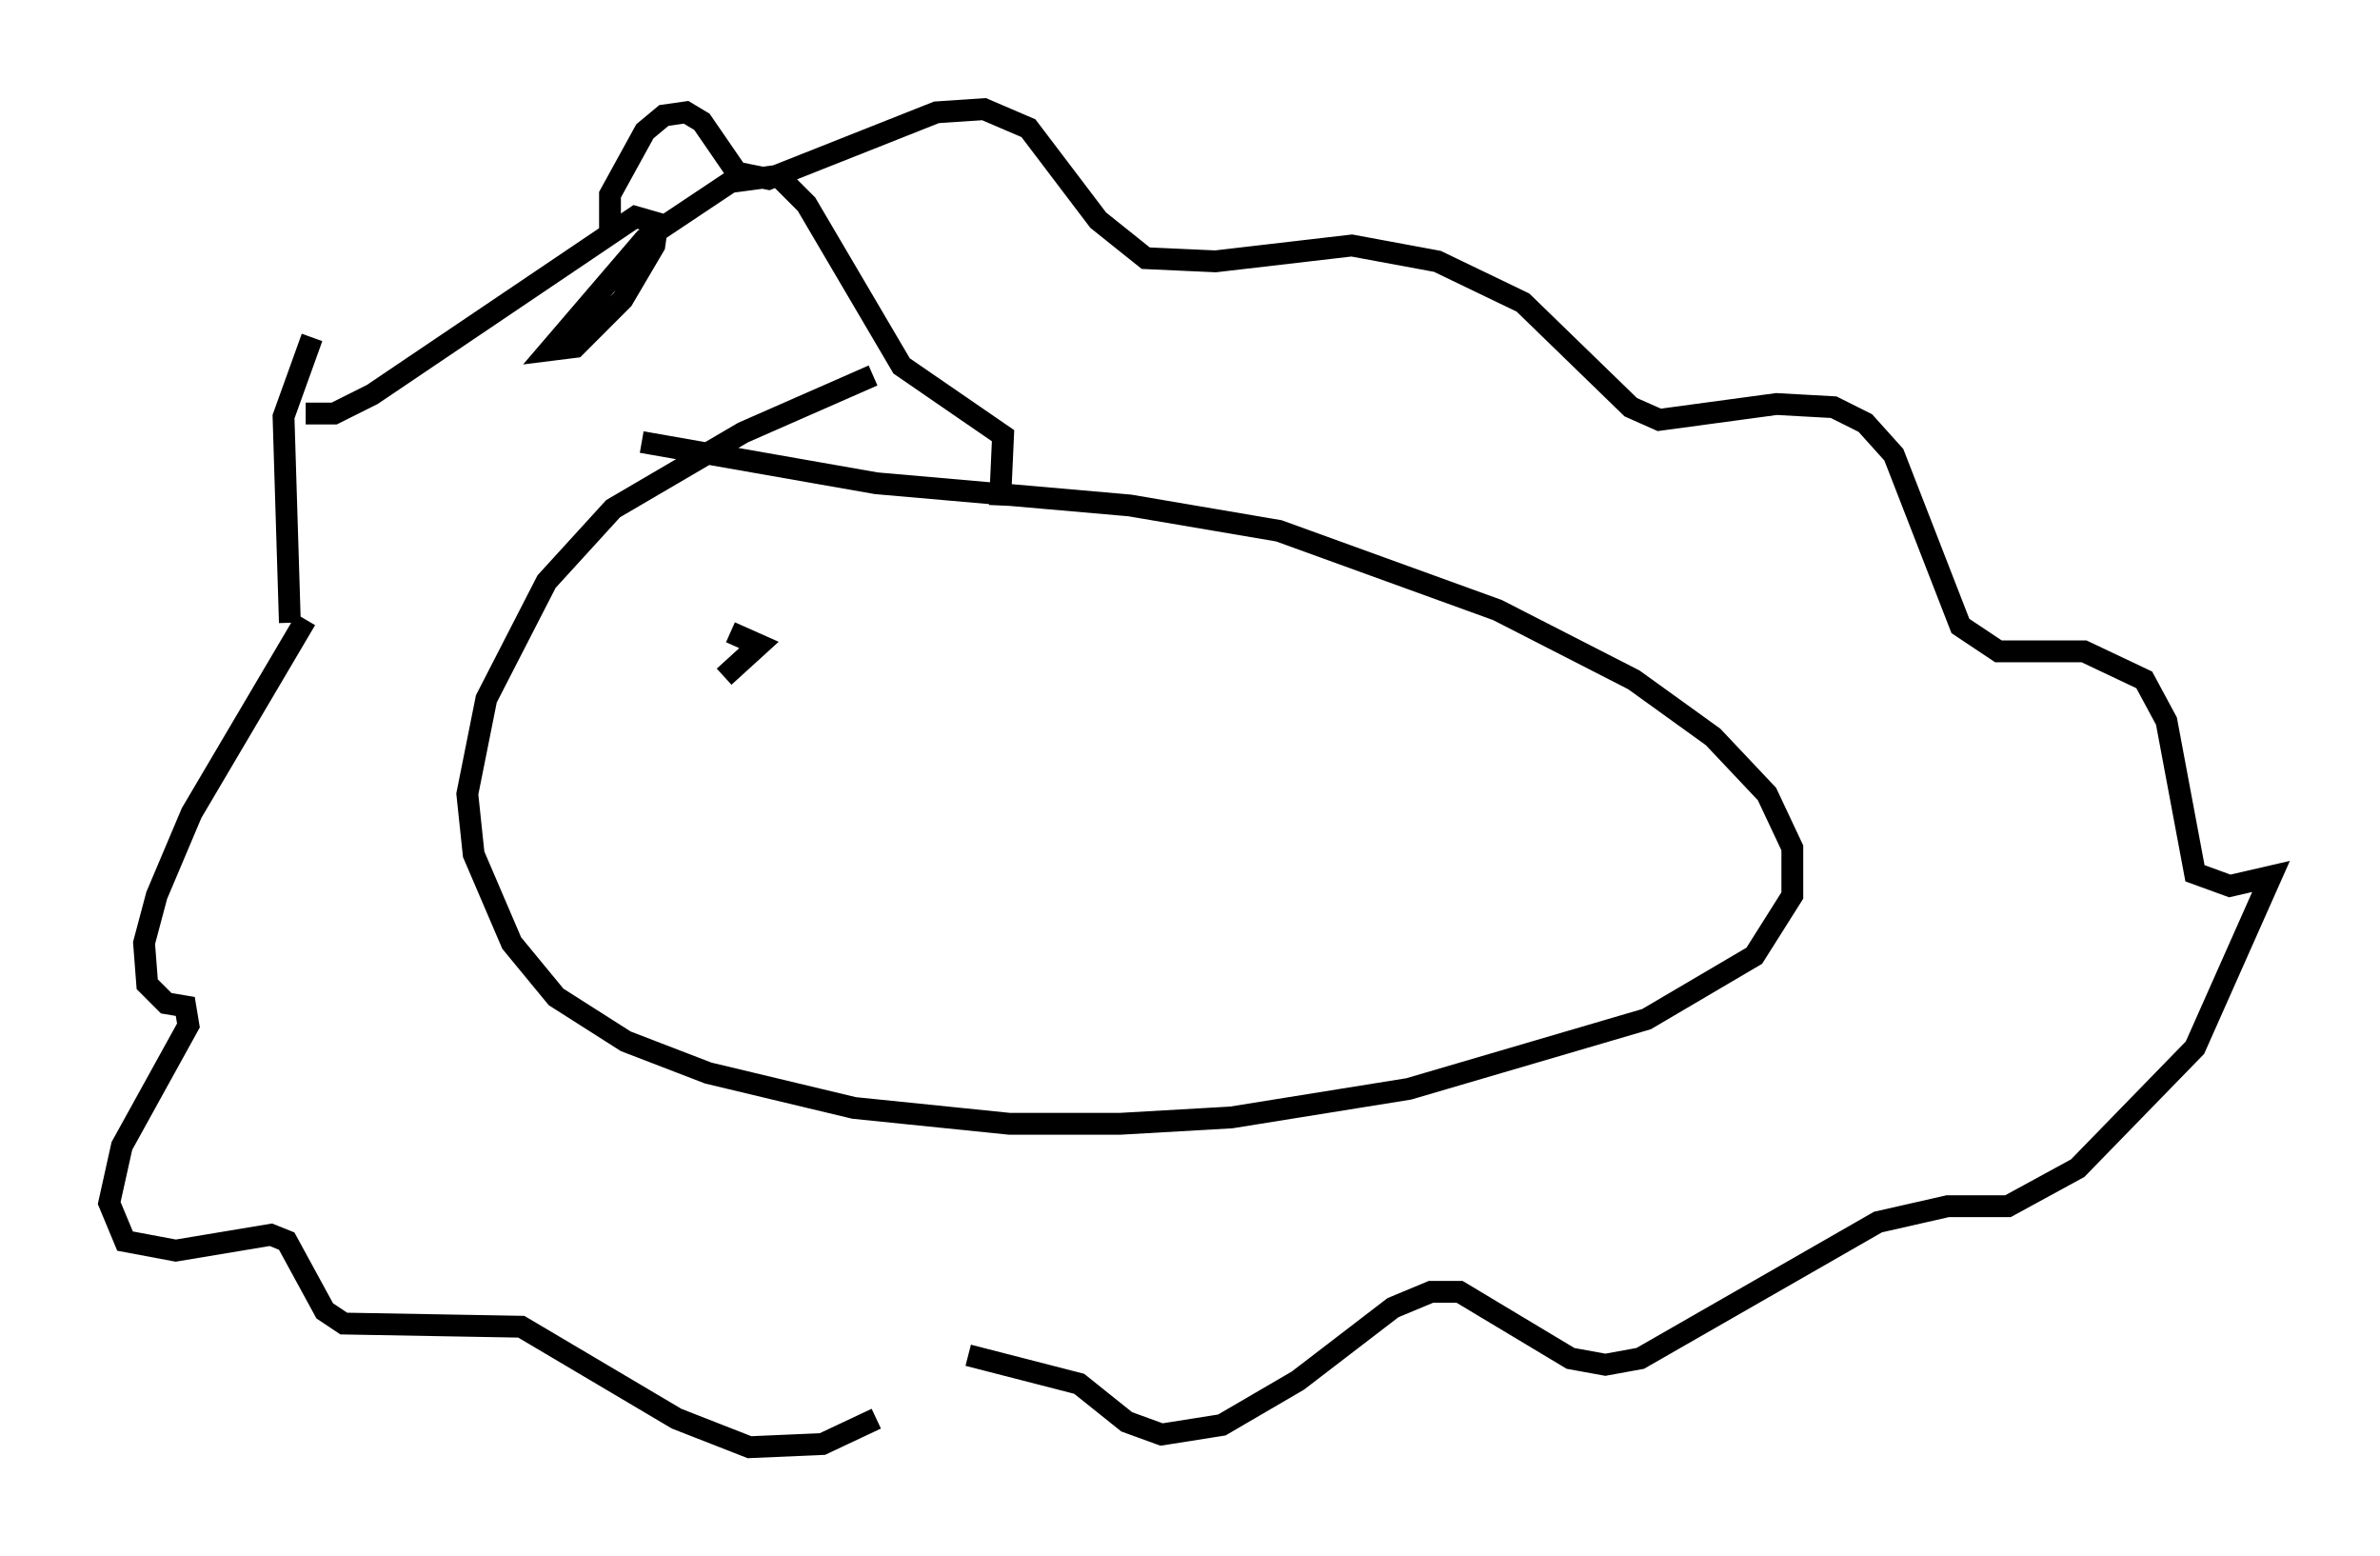<?xml version="1.0" encoding="utf-8" ?>
<svg baseProfile="full" height="71.296" version="1.1" width="109.061" xmlns="http://www.w3.org/2000/svg" xmlns:ev="http://www.w3.org/2001/xml-events" xmlns:xlink="http://www.w3.org/1999/xlink"><defs /><rect fill="white" height="71.296" width="109.061" x="0" y="0" /><path d="M42.33, 17.492 m-2.324, -0.291 l-5.955, 2.615 -5.955, 3.486 l-3.05, 3.341 -2.76, 5.374 l-0.872, 4.358 0.291, 2.76 l1.743, 4.067 2.034, 2.469 l3.196, 2.034 3.777, 1.453 l6.682, 1.598 7.117, 0.726 l5.084, 0.0 5.084, -0.291 l8.134, -1.307 10.894, -3.196 l4.939, -2.905 1.743, -2.76 l0.0, -2.179 -1.162, -2.469 l-2.469, -2.615 -3.631, -2.615 l-6.246, -3.196 -10.022, -3.631 l-6.827, -1.162 -11.62, -1.017 l-10.749, -1.888 m16.413, 2.905 l0.145, -3.196 -4.648, -3.196 l-4.358, -7.408 -1.307, -1.307 l-2.179, 0.291 -3.922, 2.615 l-4.358, 5.084 1.162, -0.145 l2.179, -2.179 1.453, -2.469 l0.145, -1.017 -1.017, -0.291 l-12.056, 8.134 -1.743, 0.872 l-1.307, 0.0 m0.291, -3.486 l-1.307, 3.631 0.291, 9.441 m0.726, -0.145 l-5.229, 8.86 -1.598, 3.777 l-0.581, 2.179 0.145, 1.888 l0.872, 0.872 0.872, 0.145 l0.145, 0.872 -3.05, 5.52 l-0.581, 2.615 0.726, 1.743 l2.324, 0.436 4.358, -0.726 l0.726, 0.291 1.743, 3.196 l0.872, 0.581 8.134, 0.145 l7.117, 4.212 3.341, 1.307 l3.341, -0.145 2.469, -1.162 m4.212, -2.905 l5.084, 1.307 2.179, 1.743 l1.598, 0.581 2.76, -0.436 l3.486, -2.034 4.358, -3.341 l1.743, -0.726 1.307, 0.0 l5.084, 3.05 1.598, 0.291 l1.598, -0.291 10.894, -6.246 l3.196, -0.726 2.76, 0.0 l3.196, -1.743 5.374, -5.52 l3.486, -7.844 -1.888, 0.436 l-1.598, -0.581 -1.307, -6.972 l-1.017, -1.888 -2.76, -1.307 l-3.922, 0.0 -1.743, -1.162 l-3.05, -7.844 -1.307, -1.453 l-1.453, -0.726 -2.615, -0.145 l-5.374, 0.726 -1.307, -0.581 l-4.939, -4.793 -3.922, -1.888 l-3.922, -0.726 -6.246, 0.726 l-3.196, -0.145 -2.179, -1.743 l-3.196, -4.212 -2.034, -0.872 l-2.179, 0.145 -7.698, 3.05 l-1.453, -0.291 -1.598, -2.324 l-0.726, -0.436 -1.017, 0.145 l-0.872, 0.726 -1.598, 2.905 l0.0, 1.598 m3.196, 17.285 l0.0, 0.0 m4.793, 1.453 l0.0, 0.0 m-2.469, -0.291 l1.307, 0.581 -1.598, 1.453 " fill="none" stroke="black" stroke-width="1" /></svg>